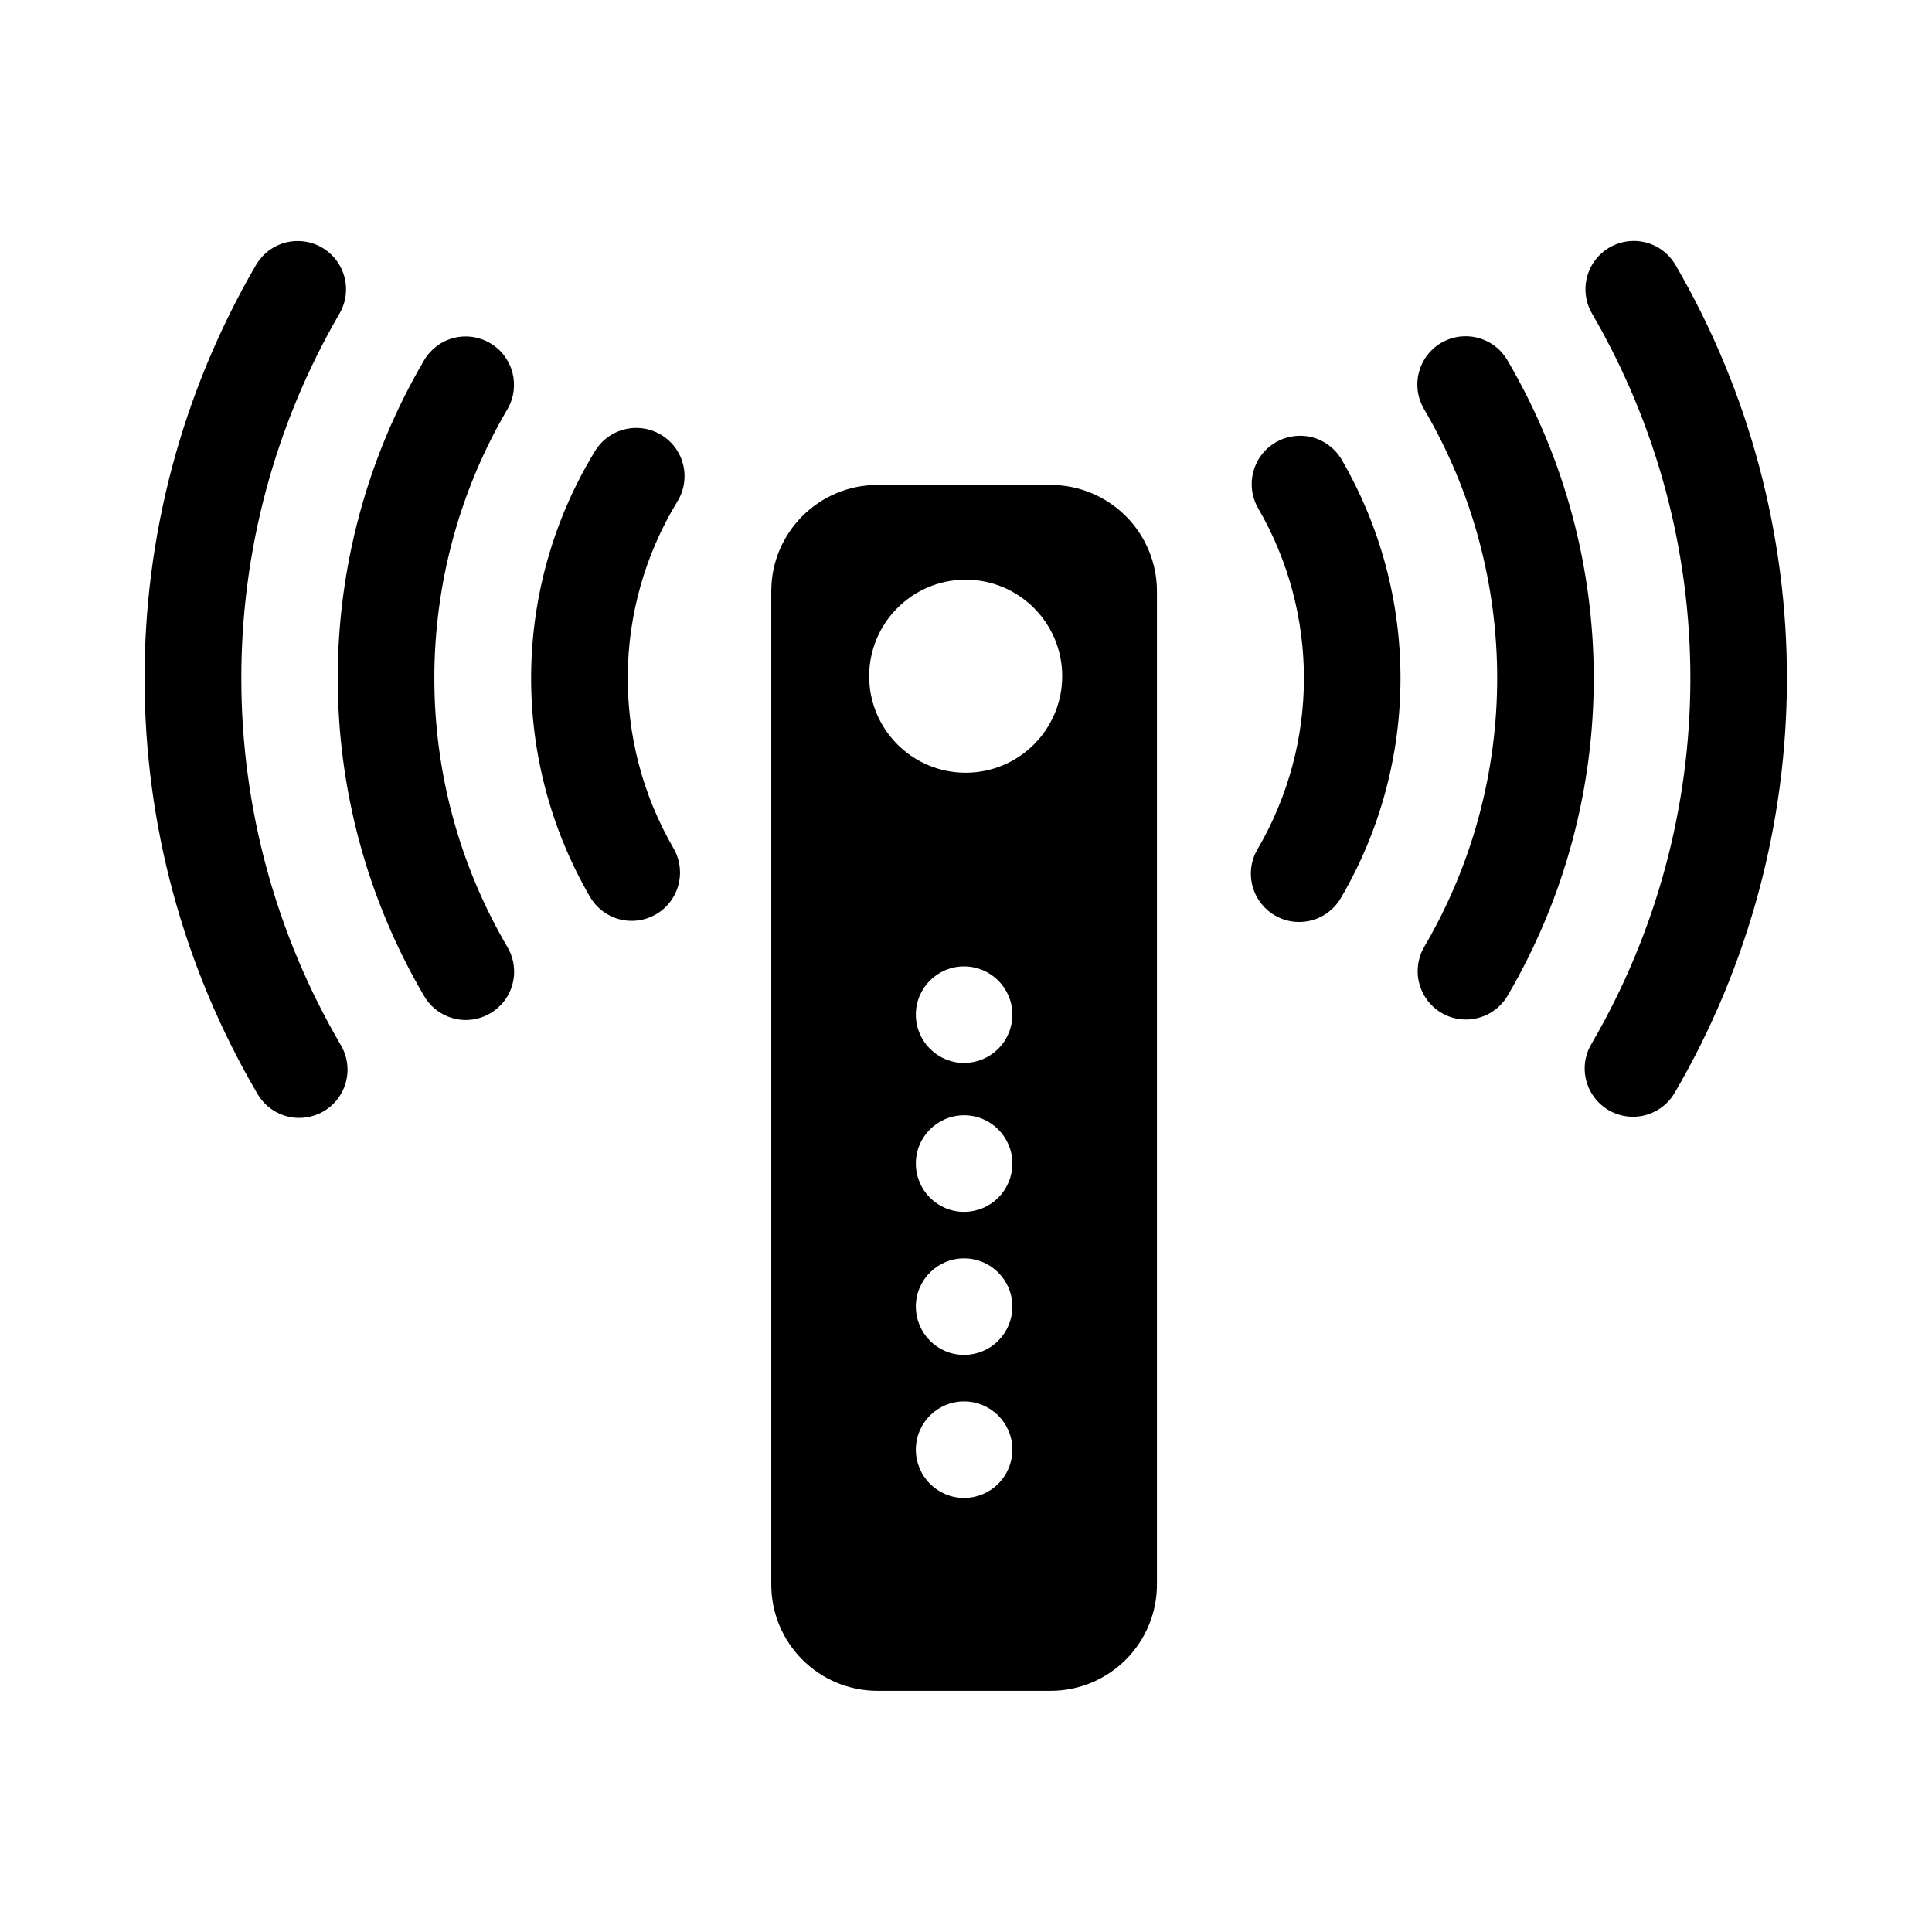 <svg width="24" height="24" viewBox="0 0 24 24" fill="currentColor" xmlns="http://www.w3.org/2000/svg">
<path fill-rule="evenodd" clip-rule="evenodd" d="M7.848 11.439C8.063 11.439 8.261 11.324 8.368 11.138C8.475 10.952 8.474 10.723 8.366 10.537C7.592 9.203 7.61 7.552 8.412 6.234C8.527 6.051 8.534 5.821 8.432 5.631C8.329 5.441 8.133 5.321 7.917 5.316C7.701 5.311 7.499 5.423 7.389 5.608C6.356 7.302 6.333 9.425 7.329 11.141C7.437 11.326 7.634 11.44 7.848 11.439ZM15.848 5.495C15.561 5.661 15.464 6.029 15.63 6.315C16.39 7.625 16.387 9.243 15.621 10.55C15.513 10.734 15.511 10.963 15.617 11.149C15.723 11.336 15.92 11.452 16.134 11.453C16.349 11.455 16.547 11.342 16.656 11.157C17.64 9.477 17.645 7.397 16.668 5.712C16.588 5.574 16.456 5.474 16.303 5.433C16.149 5.393 15.985 5.415 15.848 5.495ZM6.089 4.263C5.952 4.182 5.788 4.159 5.634 4.199C5.48 4.239 5.349 4.339 5.268 4.476C3.838 6.914 3.838 9.935 5.268 12.372C5.376 12.558 5.575 12.672 5.79 12.671C6.005 12.669 6.203 12.553 6.309 12.366C6.415 12.179 6.412 11.949 6.303 11.764C5.093 9.702 5.093 7.147 6.303 5.084C6.47 4.798 6.375 4.431 6.089 4.263ZM18.726 4.476C18.618 4.29 18.419 4.176 18.203 4.177C17.988 4.178 17.79 4.295 17.684 4.482C17.579 4.67 17.581 4.899 17.691 5.084C18.9 7.145 18.901 9.698 17.694 11.759C17.585 11.944 17.583 12.174 17.689 12.361C17.795 12.548 17.992 12.664 18.207 12.665C18.422 12.666 18.621 12.552 18.729 12.367C20.156 9.93 20.154 6.912 18.726 4.476ZM2.998 8.441C2.994 6.845 3.415 5.276 4.217 3.896C4.325 3.711 4.326 3.482 4.219 3.296C4.113 3.11 3.915 2.995 3.701 2.994C3.487 2.993 3.288 3.106 3.18 3.292C1.327 6.477 1.335 10.413 3.2 13.591C3.309 13.776 3.508 13.889 3.722 13.887C3.936 13.885 4.134 13.77 4.239 13.583C4.345 13.396 4.343 13.168 4.234 12.983C3.427 11.605 3 10.038 2.998 8.441ZM20.814 3.292C20.706 3.106 20.508 2.992 20.293 2.993C20.078 2.994 19.881 3.109 19.774 3.295C19.668 3.482 19.669 3.711 19.777 3.896C21.409 6.701 21.405 10.168 19.768 12.97C19.659 13.154 19.658 13.383 19.764 13.569C19.87 13.756 20.067 13.871 20.282 13.873C20.496 13.874 20.695 13.761 20.803 13.576C22.659 10.4 22.663 6.472 20.814 3.292ZM13.051 6.024H10.902C10.172 6.024 9.581 6.615 9.581 7.345V19.683C9.581 20.413 10.172 21.004 10.902 21.004H13.051C13.401 21.004 13.737 20.865 13.985 20.617C14.232 20.37 14.372 20.034 14.372 19.683V7.345C14.372 6.994 14.232 6.658 13.985 6.411C13.737 6.163 13.401 6.024 13.051 6.024ZM11.976 18.608C11.645 18.608 11.377 18.339 11.377 18.008C11.377 17.677 11.645 17.409 11.976 17.409C12.307 17.409 12.576 17.677 12.576 18.008C12.576 18.167 12.513 18.32 12.4 18.432C12.288 18.545 12.135 18.608 11.976 18.608ZM11.976 16.831C11.645 16.831 11.377 16.562 11.377 16.231C11.377 15.9 11.645 15.632 11.976 15.632C12.307 15.632 12.576 15.9 12.576 16.231C12.576 16.39 12.513 16.543 12.4 16.655C12.288 16.768 12.135 16.831 11.976 16.831ZM11.976 15.054C11.645 15.054 11.377 14.785 11.377 14.454C11.376 14.123 11.645 13.855 11.976 13.854C12.307 13.854 12.576 14.123 12.576 14.454C12.576 14.613 12.513 14.766 12.4 14.878C12.288 14.991 12.135 15.054 11.976 15.054ZM11.976 13.204C11.645 13.204 11.377 12.935 11.377 12.604C11.377 12.273 11.645 12.005 11.976 12.005C12.307 12.005 12.576 12.273 12.576 12.604C12.576 12.763 12.513 12.916 12.4 13.028C12.288 13.141 12.135 13.204 11.976 13.204ZM11.996 9.599C11.334 9.599 10.797 9.062 10.797 8.4C10.797 7.738 11.334 7.201 11.996 7.201C12.658 7.201 13.195 7.738 13.195 8.4C13.195 9.062 12.658 9.599 11.996 9.599Z" fill="currentColor"/>
</svg>
